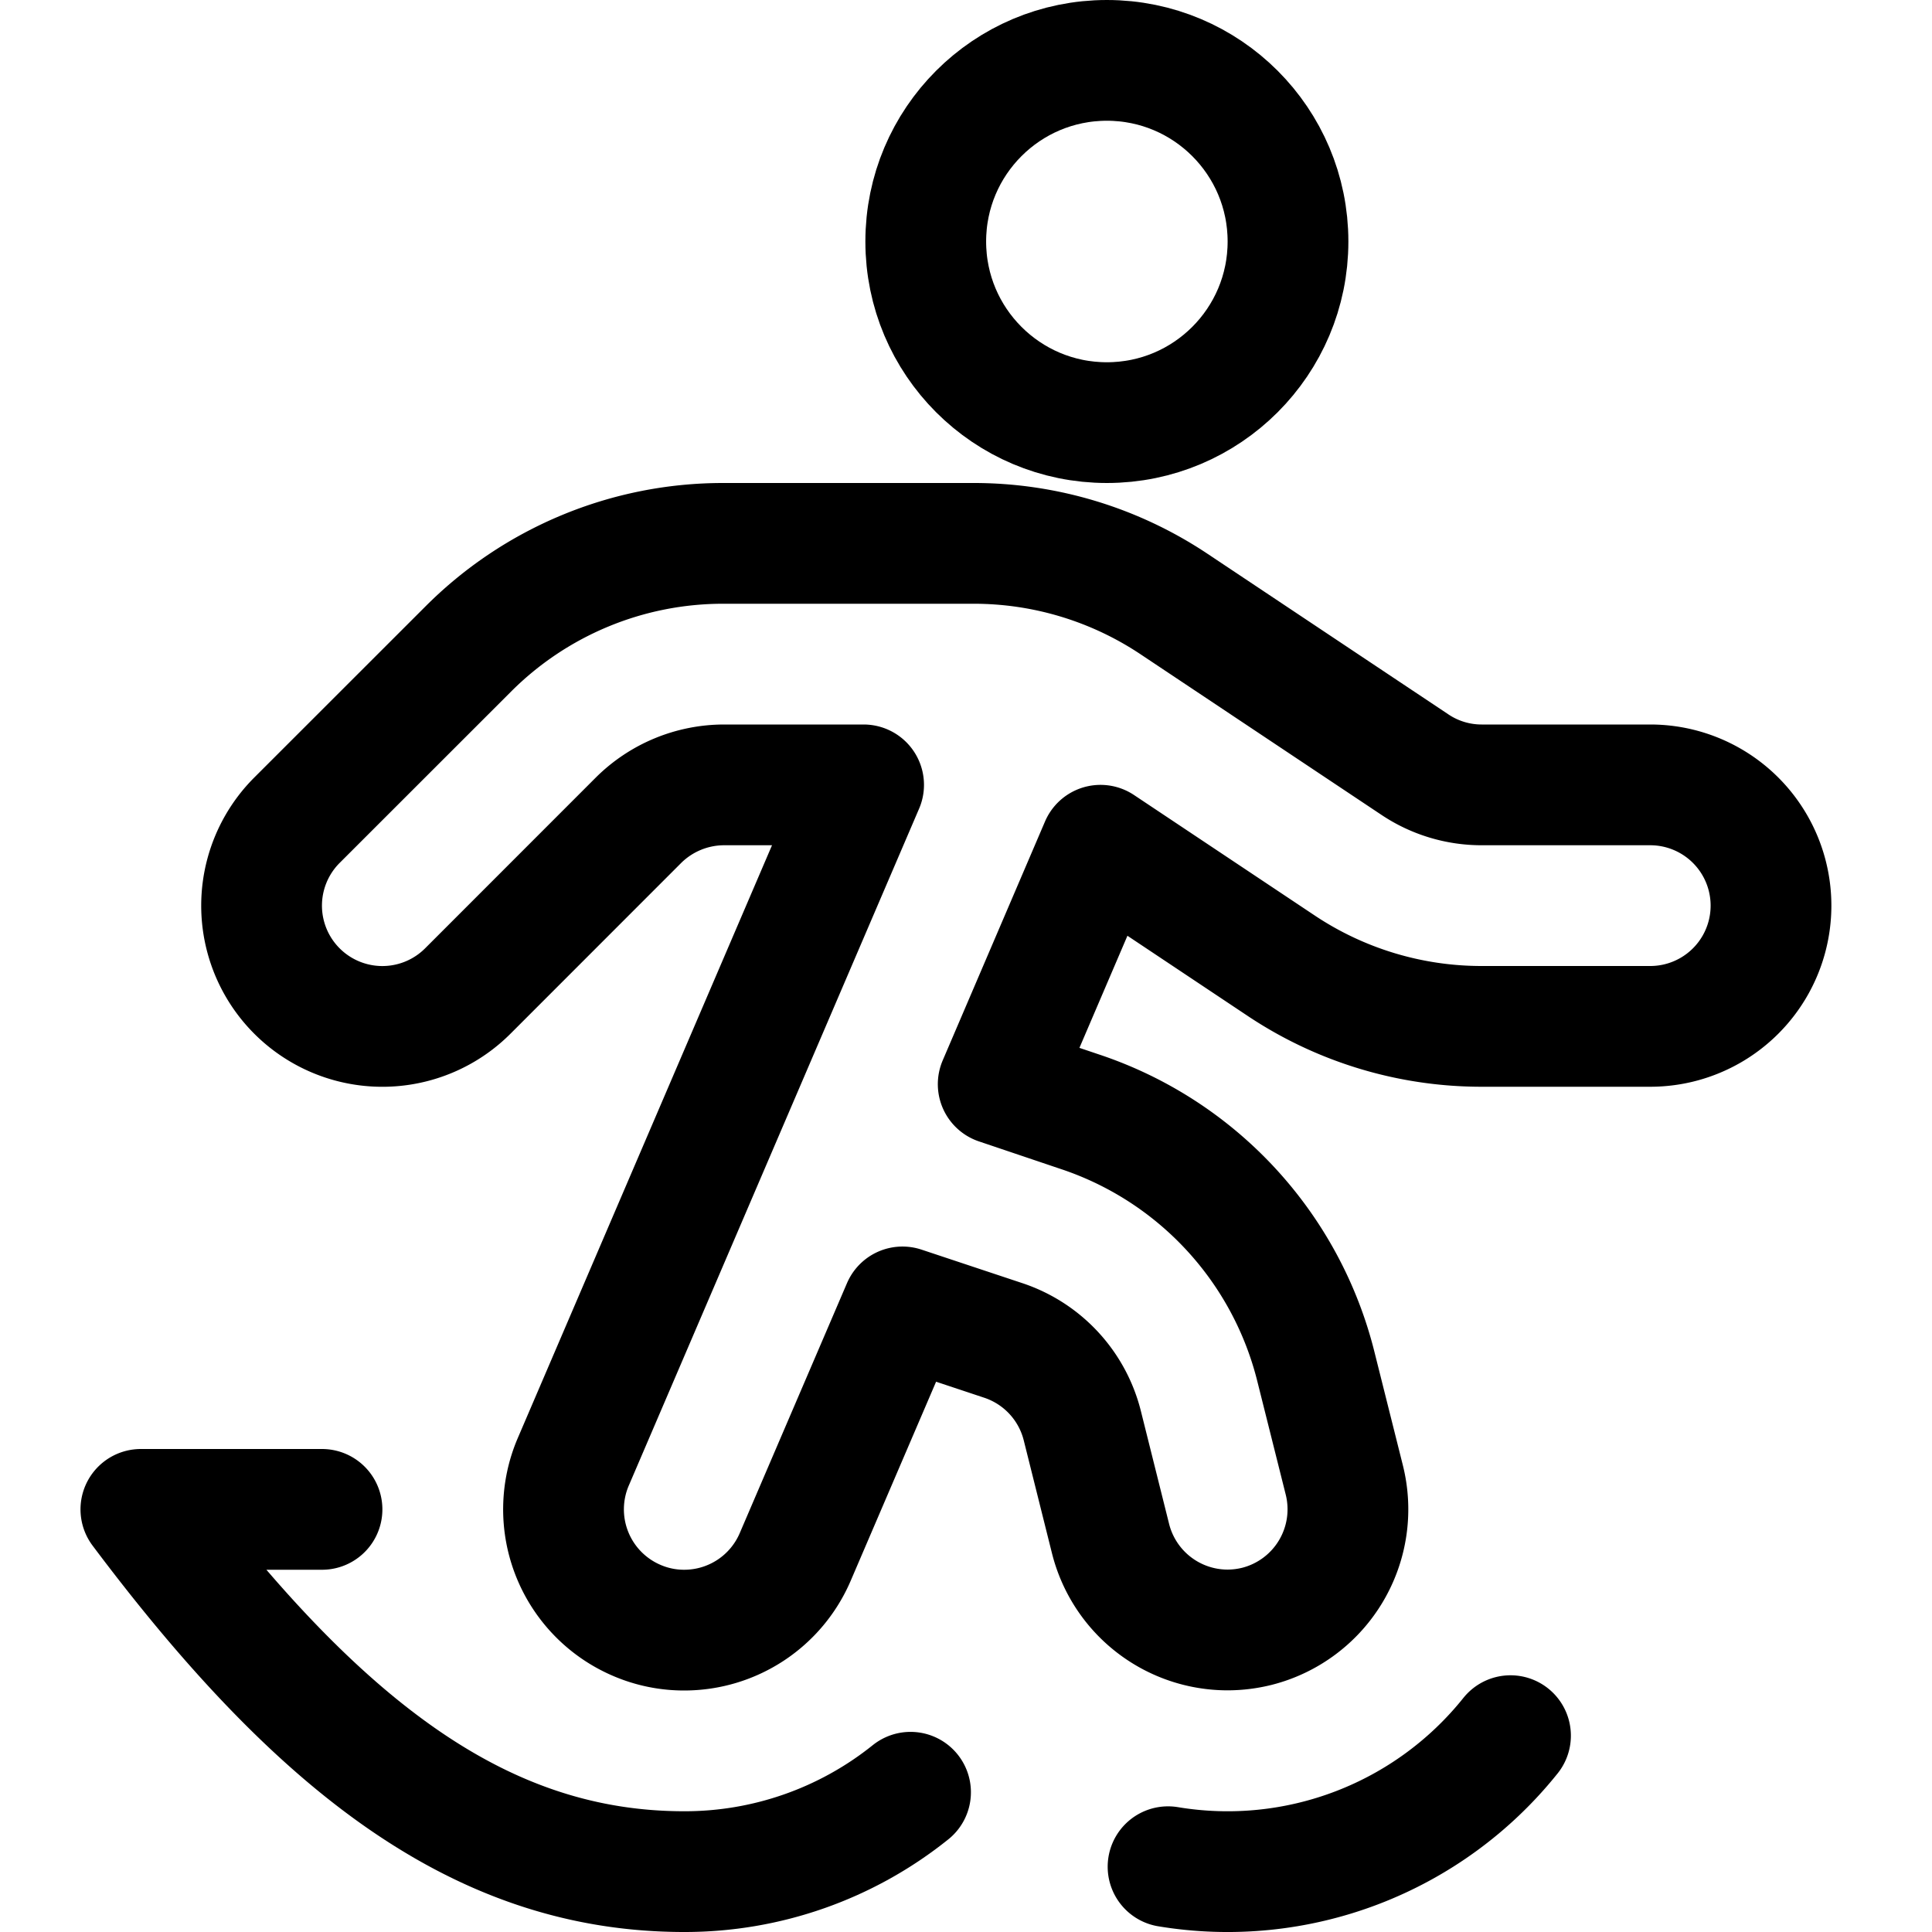 <svg id="Regular" xmlns="http://www.w3.org/2000/svg" viewBox="0 0 24 24"><defs><style>.cls-1{fill:none;stroke:currentColor;stroke-linecap:round;stroke-linejoin:round;stroke-width:1.5px;}</style></defs><title>skiing-cross-country-1</title><circle class="cls-1" cx="13.75" cy="3" r="2.25"/><path class="cls-1" d="M20.5,9.75H18.408a1.488,1.488,0,0,1-.832-.252L14.588,7.506a4.483,4.483,0,0,0-2.5-.756h-3.1A4.472,4.472,0,0,0,5.811,8.068L3.689,10.189a1.5,1.5,0,0,0,2.122,2.122l2.121-2.122a1.511,1.511,0,0,1,1.06-.439h1.736L7.122,18.158a1.5,1.5,0,0,0,.786,1.97,1.481,1.481,0,0,0,.592.122,1.5,1.5,0,0,0,1.378-.908l1.333-3.107,1.251.416a1.5,1.5,0,0,1,.983,1.06l.35,1.4a1.5,1.5,0,0,0,1.454,1.137,1.518,1.518,0,0,0,.364-.045A1.5,1.5,0,0,0,16.7,18.387l-.351-1.4a4.48,4.48,0,0,0-2.944-3.18L12.4,13.468,13.671,10.5l2.241,1.494a4.483,4.483,0,0,0,2.5.756H20.5a1.5,1.5,0,0,0,0-3Z"/><path class="cls-1" d="M11.311,22.264A4.479,4.479,0,0,1,8.5,23.25c-2.485,0-4.5-1.5-6.75-4.5H4"/><path class="cls-1" d="M18.764,21.561a4.5,4.5,0,0,1-4.254,1.628"/></svg>